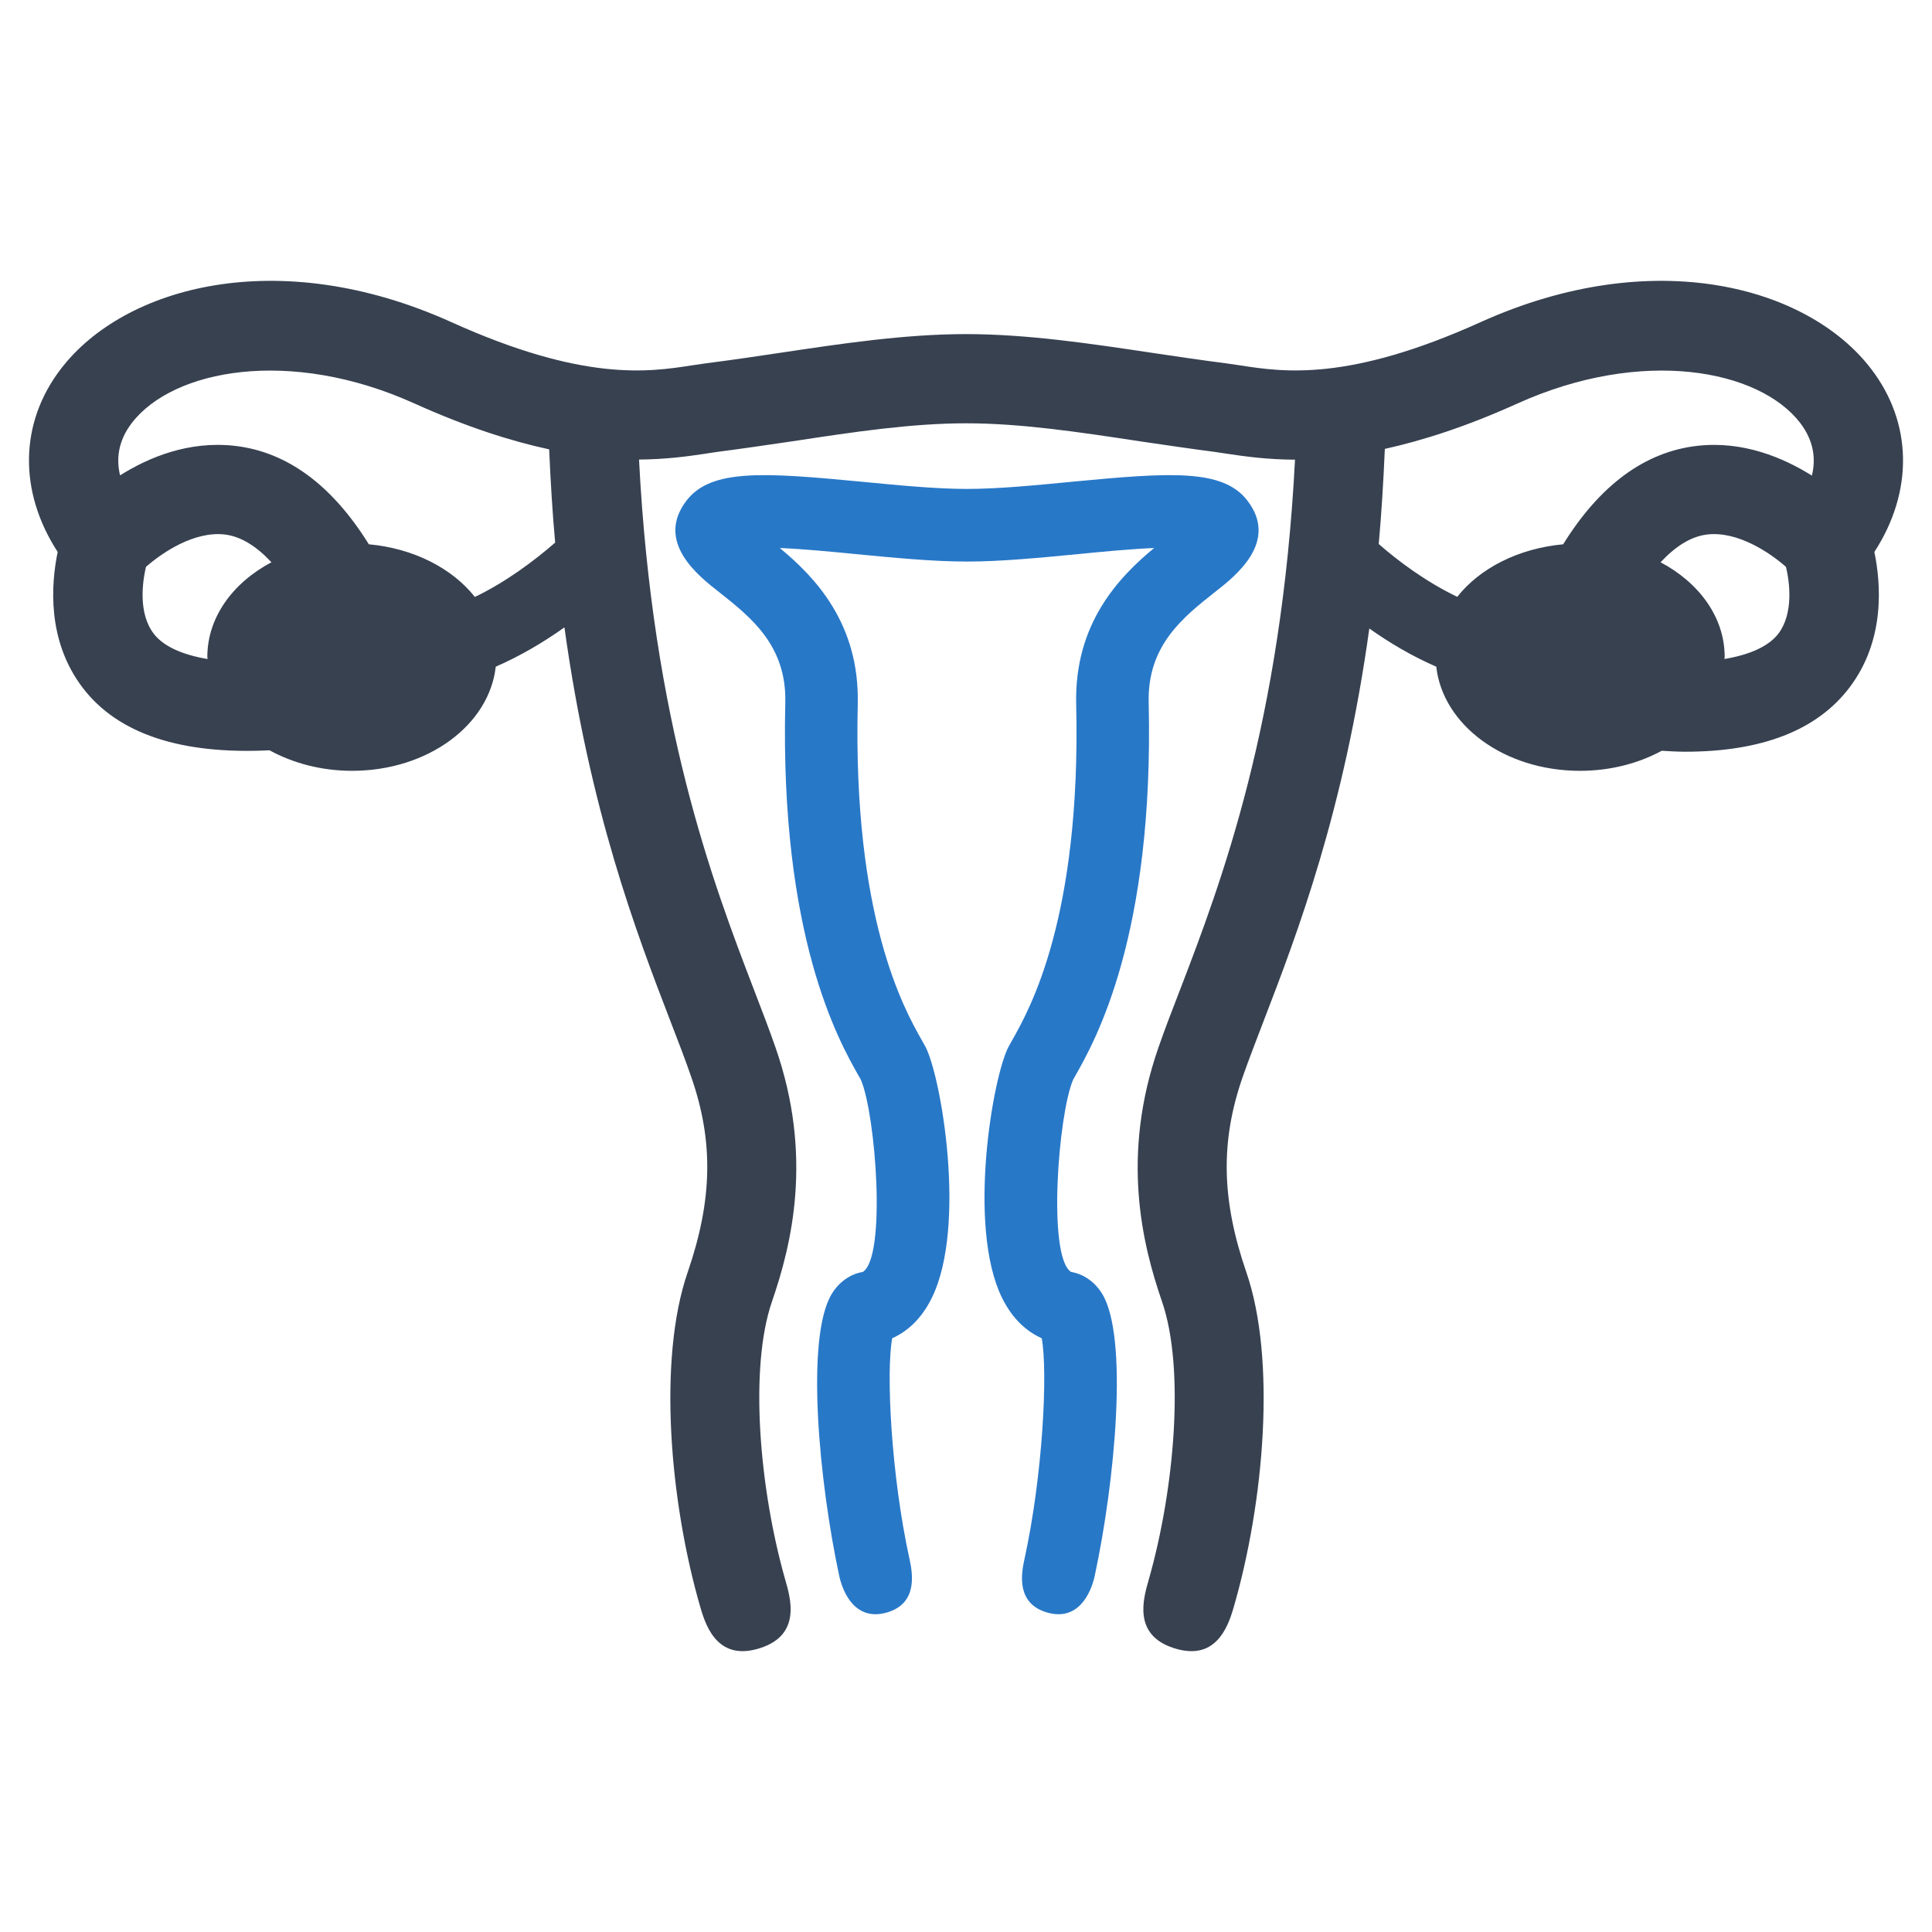 <?xml version="1.0" encoding="utf-8"?>
<!-- Generator: Adobe Illustrator 16.0.0, SVG Export Plug-In . SVG Version: 6.00 Build 0)  -->
<!DOCTYPE svg PUBLIC "-//W3C//DTD SVG 1.1//EN" "http://www.w3.org/Graphics/SVG/1.1/DTD/svg11.dtd">
<svg version="1.1" id="Layer_1" xmlns="http://www.w3.org/2000/svg" xmlns:xlink="http://www.w3.org/1999/xlink" x="0px" y="0px"
	 width="256px" height="256px" viewBox="0 0 256 256" enable-background="new 0 0 256 256" xml:space="preserve">
<g>
	<path fill="#374150" d="M247.92,48.864c-8.359-10.914-28.813-16.523-51.713-6.188c-17.537,7.93-26.152,6.625-31.859,5.742
		l-1.984-0.289c-3.213-0.406-6.412-0.891-9.588-1.359c-8.184-1.227-16.648-2.5-24.771-2.5c-8.125,0-16.582,1.273-24.766,2.5
		c-3.168,0.469-6.381,0.953-9.609,1.359l-1.986,0.289c-5.697,0.883-14.307,2.188-31.857-5.742
		C36.885,32.34,16.438,37.95,8.08,48.864c-5.533,7.195-5.623,16.289-0.436,24.273c-0.879,4.234-1.455,11.734,3.311,17.992
		c4.695,6.156,13.092,8.867,24.762,8.289c3.107,1.703,6.865,2.719,10.936,2.719c10.041,0,18.18-6.078,19.035-13.797
		c3.365-1.469,6.449-3.32,9.102-5.211c3.357,24.281,9.533,40.469,14.043,52.18c1.039,2.688,1.979,5.125,2.75,7.367
		c2.986,8.547,2.842,16.297-0.469,25.922c-3.963,11.5-2.387,30.398,1.713,44.469c0.787,2.727,2.471,7.086,7.926,5.305
		c5.465-1.773,3.986-6.625,3.289-9.07c-3.395-11.922-4.805-27.977-1.75-36.844c2.607-7.563,5.486-19.273,0.463-33.672
		c-0.818-2.352-1.797-4.898-2.881-7.719c-5.441-14.156-13.406-35.234-15.201-70.172c3.576-0.031,6.457-0.422,8.752-0.773
		l1.721-0.258c3.305-0.422,6.594-0.922,9.852-1.391c8.109-1.234,15.762-2.383,23.008-2.383c7.244,0,14.898,1.148,23.021,2.383
		c3.244,0.469,6.533,0.969,9.822,1.391l1.727,0.258c2.35,0.352,5.305,0.773,9.018,0.789c-1.803,34.922-9.76,56-15.201,70.156
		c-1.092,2.82-2.076,5.367-2.887,7.719c-5.025,14.398-2.145,26.109,0.463,33.672c3.061,8.867,1.65,24.922-1.752,36.844
		c-0.697,2.445-2.174,7.297,3.289,9.07c5.465,1.781,7.139-2.578,7.936-5.305c4.092-14.07,5.668-32.969,1.711-44.469
		c-3.318-9.625-3.463-17.375-0.484-25.922c0.789-2.242,1.729-4.68,2.758-7.367c4.502-11.68,10.656-27.828,14.014-52.031
		c2.605,1.852,5.6,3.641,8.873,5.063c0.857,7.719,9.004,13.797,19.037,13.797c4.023,0,7.752-0.984,10.836-2.656
		c1.045,0.063,2.107,0.125,3.1,0.125c10.154,0,17.467-2.836,21.756-8.477c4.775-6.258,4.199-13.758,3.32-17.992
		C253.543,65.153,253.451,56.059,247.92,48.864z M19.34,75.114c2.145-1.883,6.389-4.766,10.459-4.289
		c2.129,0.258,4.189,1.555,6.168,3.68c-5.123,2.711-8.494,7.305-8.494,12.531c0,0.094,0.029,0.203,0.029,0.289
		c-3.305-0.563-5.813-1.648-7.115-3.336C18.279,81.262,18.879,77.098,19.34,75.114z M62.922,79.098
		c-3.016-3.805-8.107-6.43-14.049-6.977c-4.85-7.805-10.799-12.258-17.787-13.047c-6.076-0.68-11.359,1.516-15.178,3.914
		c-0.516-2.172-0.273-4.547,1.561-6.945c5.465-7.109,20.977-10.031,37.451-2.578c7.002,3.156,12.838,4.992,17.846,6.078
		c0.189,4.289,0.439,8.445,0.797,12.352C70.85,74.262,67.037,77.129,62.922,79.098z M183.498,59.481
		c4.955-1.102,10.693-2.906,17.574-6.016c16.496-7.453,31.994-4.531,37.465,2.578c1.834,2.414,2.078,4.789,1.547,6.977
		c-3.834-2.398-9.131-4.625-15.172-3.945c-6.986,0.789-12.943,5.242-17.785,13.047c-5.934,0.547-11.02,3.156-14.035,6.961
		c-4.145-1.984-7.873-4.773-10.404-7C183.051,68.09,183.309,63.864,183.498,59.481z M235.643,83.965
		c-1.303,1.695-3.818,2.797-7.152,3.359c0.006-0.086,0.037-0.195,0.037-0.289c0-5.227-3.373-9.82-8.496-12.531
		c1.986-2.125,4.033-3.422,6.17-3.68c4.061-0.477,8.305,2.406,10.449,4.289C237.158,77.215,237.658,81.309,235.643,83.965z"/>
	<path fill="#2878C8" d="M141.916,168.536c-3.145-2.031-1.689-20.891,0.273-25.461l0.342-0.609
		c2.568-4.547,10.404-18.398,9.676-49.391c-0.182-7.57,4.594-11.313,8.791-14.633c2.752-2.148,8.488-6.664,4.275-12.125
		c-3.244-4.211-10.201-3.727-23.221-2.484c-4.834,0.469-9.828,0.953-13.928,0.953c-4.092,0-9.078-0.484-13.914-0.953
		c-13.033-1.242-19.977-1.727-23.234,2.484c-4.197,5.461,1.531,9.977,4.289,12.125c4.199,3.32,8.965,7.063,8.791,14.633
		c-0.734,30.992,7.094,44.844,9.67,49.391l0.348,0.609c1.955,4.57,3.41,23.43,0.258,25.461c-1.682,0.289-3.137,1.32-4.107,2.891
		c-3.531,5.766-1.697,24.906,0.971,37.359c0.523,2.414,2.229,6.047,6.305,4.883c4.07-1.164,3.455-5.047,3.031-7
		c-2.471-11.234-3.137-24.906-2.311-29.344c1.826-0.82,3.803-2.383,5.266-5.383c4.639-9.484,1.213-29.367-0.879-33.281l-0.516-0.922
		c-2.25-3.992-9.102-16.102-8.434-44.438c0.25-10.672-5.646-16.813-10.33-20.688c3.154,0.133,6.973,0.5,9.951,0.797
		c5.055,0.484,10.283,1,14.846,1s9.799-0.516,14.854-1c2.984-0.297,6.805-0.664,9.949-0.797
		c-4.684,3.875-10.578,10.016-10.328,20.688c0.666,28.336-6.184,40.445-8.428,44.438l-0.516,0.922
		c-2.1,3.914-5.531,23.797-0.895,33.281c1.471,3,3.441,4.563,5.275,5.383c0.818,4.438,0.158,18.109-2.305,29.344
		c-0.432,1.953-1.045,5.836,3.031,7c4.063,1.164,5.775-2.469,6.299-4.883c2.674-12.453,4.5-31.594,0.977-37.359
		C145.068,169.856,143.607,168.825,141.916,168.536z"/>
</g>
</svg>

